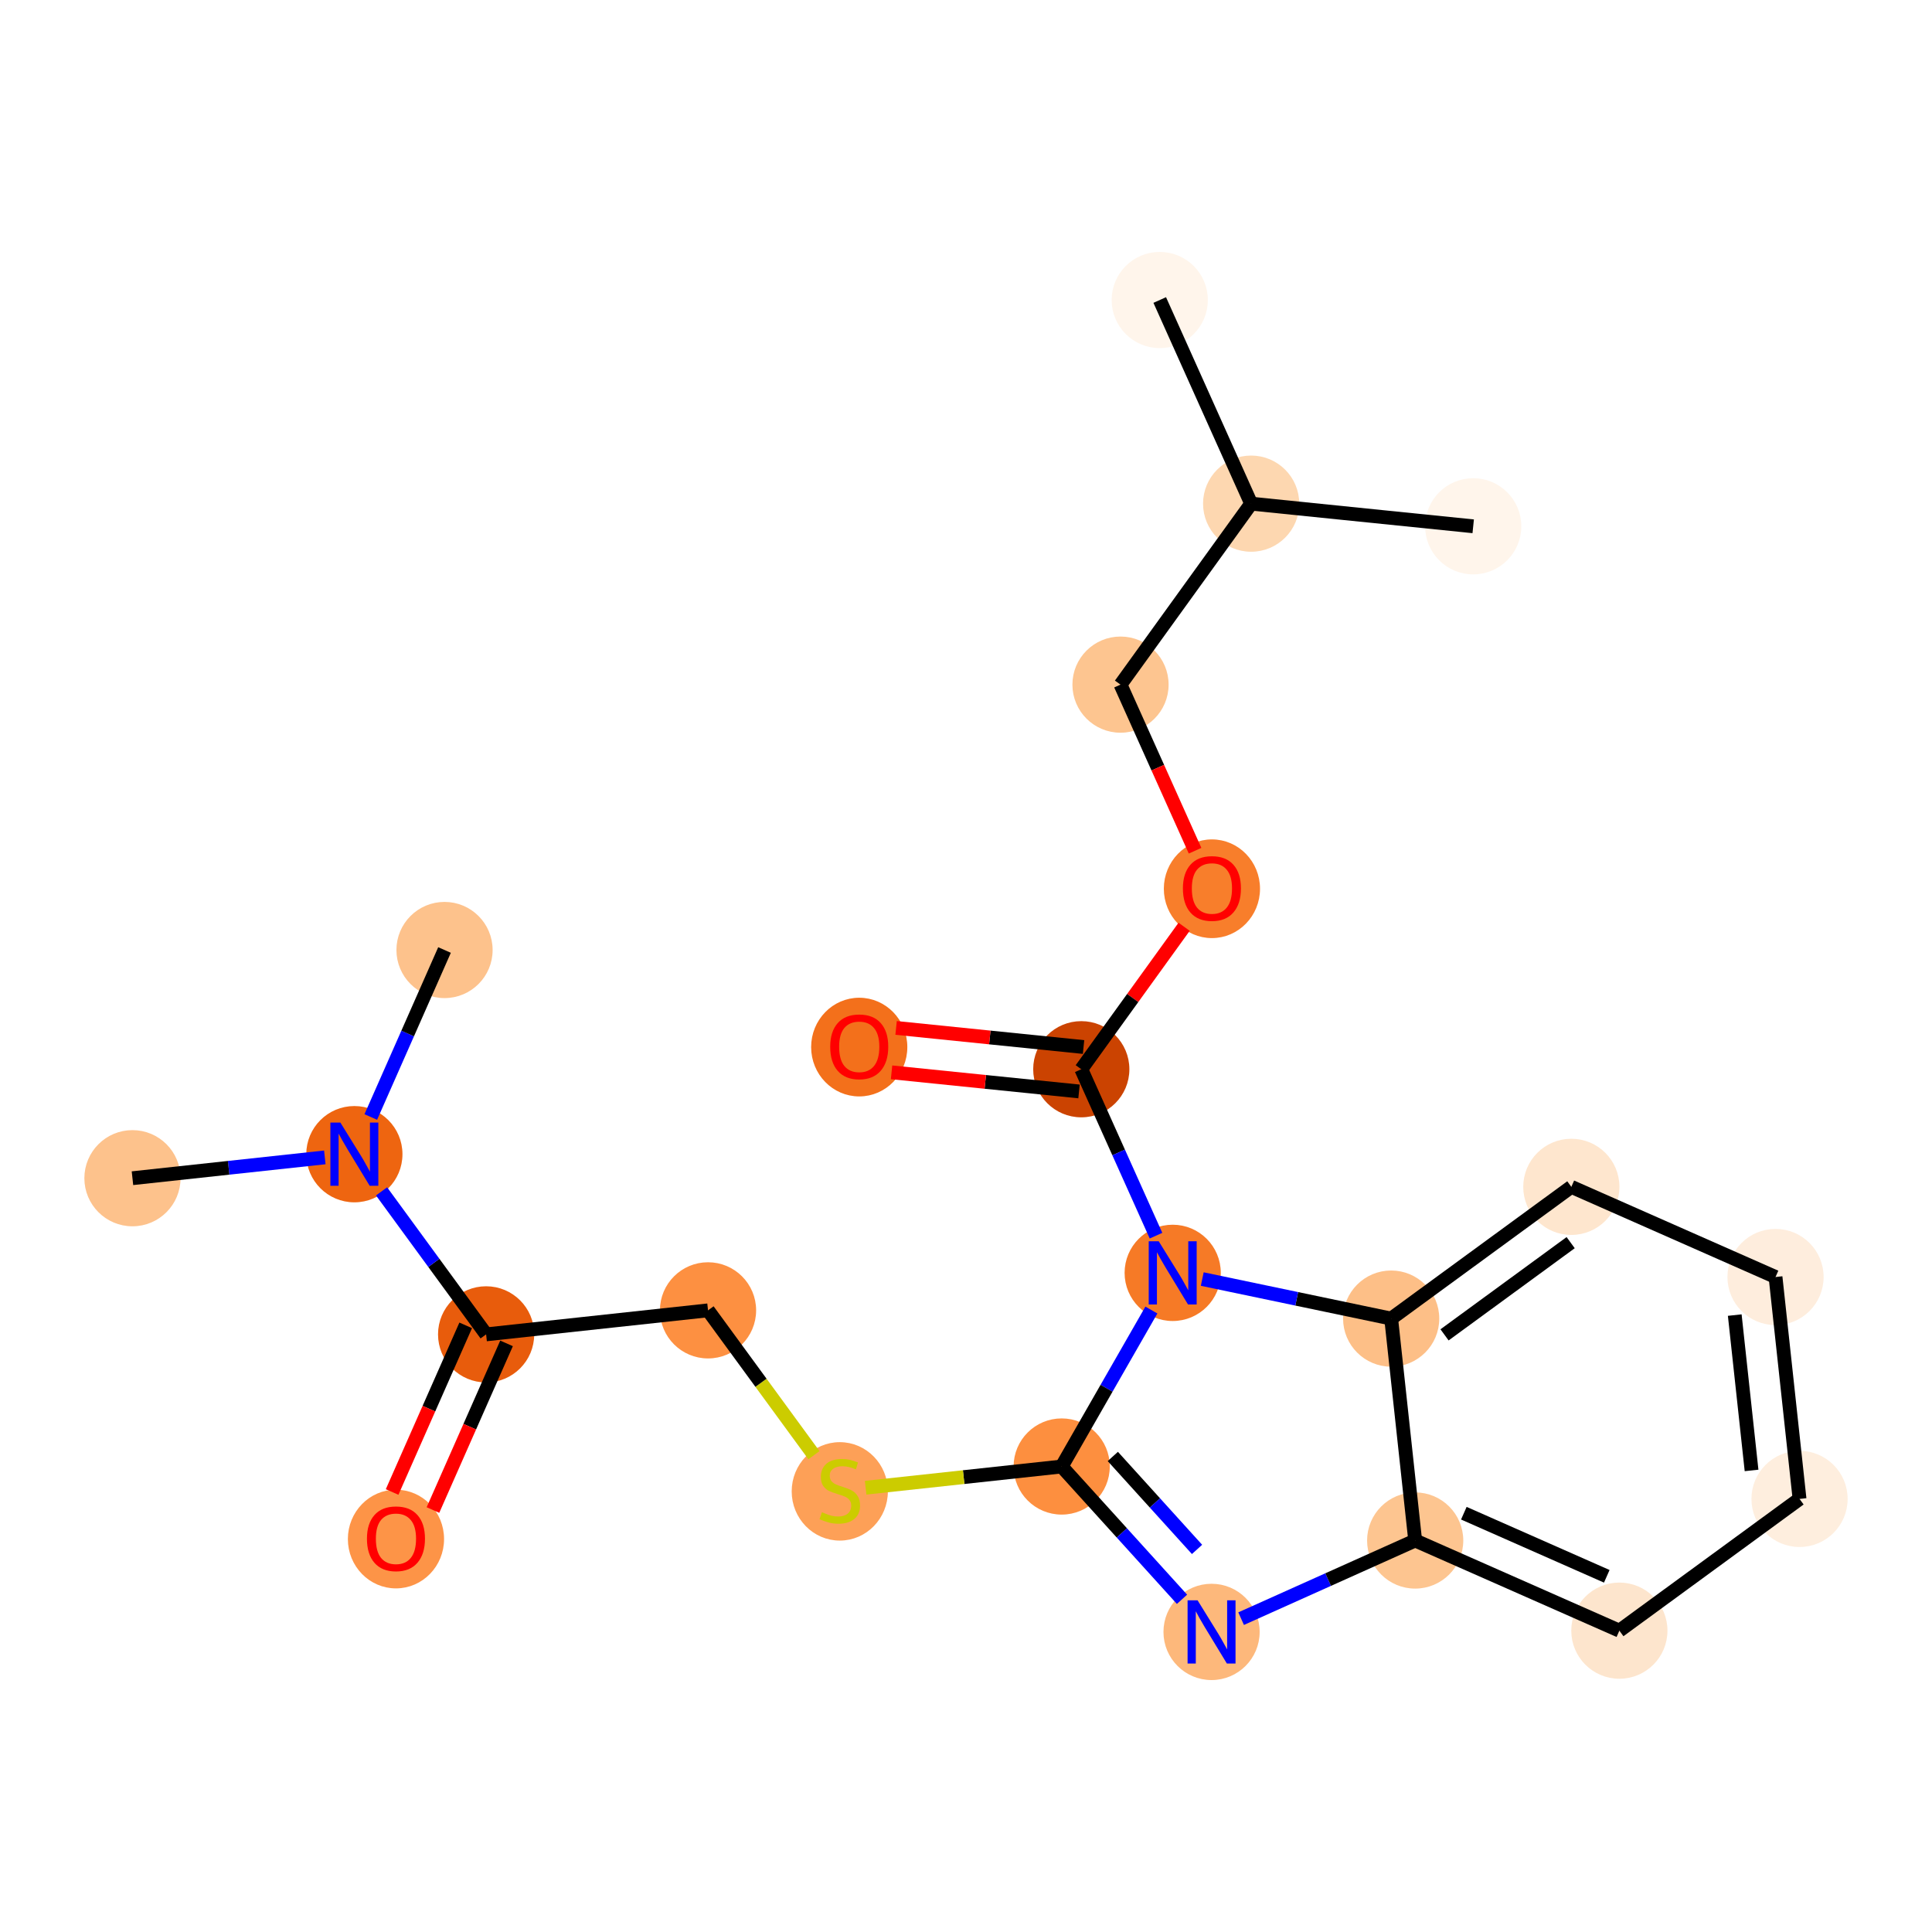 <?xml version='1.0' encoding='iso-8859-1'?>
<svg version='1.1' baseProfile='full'
              xmlns='http://www.w3.org/2000/svg'
                      xmlns:rdkit='http://www.rdkit.org/xml'
                      xmlns:xlink='http://www.w3.org/1999/xlink'
                  xml:space='preserve'
width='280px' height='280px' viewBox='0 0 280 280'>
<!-- END OF HEADER -->
<rect style='opacity:1.0;fill:#FFFFFF;stroke:none' width='280' height='280' x='0' y='0'> </rect>
<ellipse cx='168.078' cy='43.481' rx='6.47' ry='6.47'  style='fill:#FFF5EB;fill-rule:evenodd;stroke:#FFF5EB;stroke-width:1.0px;stroke-linecap:butt;stroke-linejoin:miter;stroke-opacity:1' />
<ellipse cx='181.326' cy='72.993' rx='6.47' ry='6.47'  style='fill:#FDD7B0;fill-rule:evenodd;stroke:#FDD7B0;stroke-width:1.0px;stroke-linecap:butt;stroke-linejoin:miter;stroke-opacity:1' />
<ellipse cx='213.508' cy='76.275' rx='6.47' ry='6.47'  style='fill:#FFF5EB;fill-rule:evenodd;stroke:#FFF5EB;stroke-width:1.0px;stroke-linecap:butt;stroke-linejoin:miter;stroke-opacity:1' />
<ellipse cx='162.393' cy='99.222' rx='6.47' ry='6.47'  style='fill:#FDC590;fill-rule:evenodd;stroke:#FDC590;stroke-width:1.0px;stroke-linecap:butt;stroke-linejoin:miter;stroke-opacity:1' />
<ellipse cx='175.641' cy='128.804' rx='6.47' ry='6.652'  style='fill:#F87E2B;fill-rule:evenodd;stroke:#F87E2B;stroke-width:1.0px;stroke-linecap:butt;stroke-linejoin:miter;stroke-opacity:1' />
<ellipse cx='156.708' cy='154.962' rx='6.47' ry='6.47'  style='fill:#CB4301;fill-rule:evenodd;stroke:#CB4301;stroke-width:1.0px;stroke-linecap:butt;stroke-linejoin:miter;stroke-opacity:1' />
<ellipse cx='124.526' cy='151.751' rx='6.47' ry='6.652'  style='fill:#F3701B;fill-rule:evenodd;stroke:#F3701B;stroke-width:1.0px;stroke-linecap:butt;stroke-linejoin:miter;stroke-opacity:1' />
<ellipse cx='169.956' cy='184.473' rx='6.47' ry='6.478'  style='fill:#F67A26;fill-rule:evenodd;stroke:#F67A26;stroke-width:1.0px;stroke-linecap:butt;stroke-linejoin:miter;stroke-opacity:1' />
<ellipse cx='153.868' cy='212.537' rx='6.47' ry='6.47'  style='fill:#FD8F3F;fill-rule:evenodd;stroke:#FD8F3F;stroke-width:1.0px;stroke-linecap:butt;stroke-linejoin:miter;stroke-opacity:1' />
<ellipse cx='121.708' cy='216.141' rx='6.47' ry='6.633'  style='fill:#FDA057;fill-rule:evenodd;stroke:#FDA057;stroke-width:1.0px;stroke-linecap:butt;stroke-linejoin:miter;stroke-opacity:1' />
<ellipse cx='102.613' cy='189.906' rx='6.47' ry='6.47'  style='fill:#FD9041;fill-rule:evenodd;stroke:#FD9041;stroke-width:1.0px;stroke-linecap:butt;stroke-linejoin:miter;stroke-opacity:1' />
<ellipse cx='70.452' cy='193.386' rx='6.47' ry='6.47'  style='fill:#E85C0C;fill-rule:evenodd;stroke:#E85C0C;stroke-width:1.0px;stroke-linecap:butt;stroke-linejoin:miter;stroke-opacity:1' />
<ellipse cx='57.386' cy='223.05' rx='6.47' ry='6.652'  style='fill:#FD9447;fill-rule:evenodd;stroke:#FD9447;stroke-width:1.0px;stroke-linecap:butt;stroke-linejoin:miter;stroke-opacity:1' />
<ellipse cx='51.358' cy='167.274' rx='6.47' ry='6.478'  style='fill:#EE6510;fill-rule:evenodd;stroke:#EE6510;stroke-width:1.0px;stroke-linecap:butt;stroke-linejoin:miter;stroke-opacity:1' />
<ellipse cx='19.197' cy='170.755' rx='6.47' ry='6.47'  style='fill:#FDC28C;fill-rule:evenodd;stroke:#FDC28C;stroke-width:1.0px;stroke-linecap:butt;stroke-linejoin:miter;stroke-opacity:1' />
<ellipse cx='64.424' cy='137.682' rx='6.47' ry='6.47'  style='fill:#FDC28C;fill-rule:evenodd;stroke:#FDC28C;stroke-width:1.0px;stroke-linecap:butt;stroke-linejoin:miter;stroke-opacity:1' />
<ellipse cx='175.588' cy='236.51' rx='6.47' ry='6.478'  style='fill:#FDB87B;fill-rule:evenodd;stroke:#FDB87B;stroke-width:1.0px;stroke-linecap:butt;stroke-linejoin:miter;stroke-opacity:1' />
<ellipse cx='205.099' cy='223.262' rx='6.47' ry='6.47'  style='fill:#FDC590;fill-rule:evenodd;stroke:#FDC590;stroke-width:1.0px;stroke-linecap:butt;stroke-linejoin:miter;stroke-opacity:1' />
<ellipse cx='234.691' cy='236.328' rx='6.47' ry='6.47'  style='fill:#FDE5CD;fill-rule:evenodd;stroke:#FDE5CD;stroke-width:1.0px;stroke-linecap:butt;stroke-linejoin:miter;stroke-opacity:1' />
<ellipse cx='260.803' cy='217.234' rx='6.47' ry='6.47'  style='fill:#FEEEDE;fill-rule:evenodd;stroke:#FEEEDE;stroke-width:1.0px;stroke-linecap:butt;stroke-linejoin:miter;stroke-opacity:1' />
<ellipse cx='257.323' cy='185.073' rx='6.47' ry='6.47'  style='fill:#FEEDDD;fill-rule:evenodd;stroke:#FEEDDD;stroke-width:1.0px;stroke-linecap:butt;stroke-linejoin:miter;stroke-opacity:1' />
<ellipse cx='227.73' cy='172.007' rx='6.47' ry='6.47'  style='fill:#FEE6CE;fill-rule:evenodd;stroke:#FEE6CE;stroke-width:1.0px;stroke-linecap:butt;stroke-linejoin:miter;stroke-opacity:1' />
<ellipse cx='201.619' cy='191.101' rx='6.47' ry='6.47'  style='fill:#FDBF87;fill-rule:evenodd;stroke:#FDBF87;stroke-width:1.0px;stroke-linecap:butt;stroke-linejoin:miter;stroke-opacity:1' />
<path class='bond-0 atom-0 atom-1' d='M 168.078,43.481 L 181.326,72.993' style='fill:none;fill-rule:evenodd;stroke:#000000;stroke-width:2.0px;stroke-linecap:butt;stroke-linejoin:miter;stroke-opacity:1' />
<path class='bond-1 atom-1 atom-2' d='M 181.326,72.993 L 213.508,76.275' style='fill:none;fill-rule:evenodd;stroke:#000000;stroke-width:2.0px;stroke-linecap:butt;stroke-linejoin:miter;stroke-opacity:1' />
<path class='bond-2 atom-1 atom-3' d='M 181.326,72.993 L 162.393,99.222' style='fill:none;fill-rule:evenodd;stroke:#000000;stroke-width:2.0px;stroke-linecap:butt;stroke-linejoin:miter;stroke-opacity:1' />
<path class='bond-3 atom-3 atom-4' d='M 162.393,99.222 L 167.796,111.257' style='fill:none;fill-rule:evenodd;stroke:#000000;stroke-width:2.0px;stroke-linecap:butt;stroke-linejoin:miter;stroke-opacity:1' />
<path class='bond-3 atom-3 atom-4' d='M 167.796,111.257 L 173.199,123.292' style='fill:none;fill-rule:evenodd;stroke:#FF0000;stroke-width:2.0px;stroke-linecap:butt;stroke-linejoin:miter;stroke-opacity:1' />
<path class='bond-4 atom-4 atom-5' d='M 171.611,134.316 L 164.16,144.639' style='fill:none;fill-rule:evenodd;stroke:#FF0000;stroke-width:2.0px;stroke-linecap:butt;stroke-linejoin:miter;stroke-opacity:1' />
<path class='bond-4 atom-4 atom-5' d='M 164.16,144.639 L 156.708,154.962' style='fill:none;fill-rule:evenodd;stroke:#000000;stroke-width:2.0px;stroke-linecap:butt;stroke-linejoin:miter;stroke-opacity:1' />
<path class='bond-5 atom-5 atom-6' d='M 157.036,151.744 L 143.452,150.358' style='fill:none;fill-rule:evenodd;stroke:#000000;stroke-width:2.0px;stroke-linecap:butt;stroke-linejoin:miter;stroke-opacity:1' />
<path class='bond-5 atom-5 atom-6' d='M 143.452,150.358 L 129.869,148.973' style='fill:none;fill-rule:evenodd;stroke:#FF0000;stroke-width:2.0px;stroke-linecap:butt;stroke-linejoin:miter;stroke-opacity:1' />
<path class='bond-5 atom-5 atom-6' d='M 156.38,158.18 L 142.796,156.795' style='fill:none;fill-rule:evenodd;stroke:#000000;stroke-width:2.0px;stroke-linecap:butt;stroke-linejoin:miter;stroke-opacity:1' />
<path class='bond-5 atom-5 atom-6' d='M 142.796,156.795 L 129.212,155.409' style='fill:none;fill-rule:evenodd;stroke:#FF0000;stroke-width:2.0px;stroke-linecap:butt;stroke-linejoin:miter;stroke-opacity:1' />
<path class='bond-6 atom-5 atom-7' d='M 156.708,154.962 L 162.122,167.023' style='fill:none;fill-rule:evenodd;stroke:#000000;stroke-width:2.0px;stroke-linecap:butt;stroke-linejoin:miter;stroke-opacity:1' />
<path class='bond-6 atom-5 atom-7' d='M 162.122,167.023 L 167.537,179.084' style='fill:none;fill-rule:evenodd;stroke:#0000FF;stroke-width:2.0px;stroke-linecap:butt;stroke-linejoin:miter;stroke-opacity:1' />
<path class='bond-7 atom-7 atom-8' d='M 166.867,189.862 L 160.368,201.2' style='fill:none;fill-rule:evenodd;stroke:#0000FF;stroke-width:2.0px;stroke-linecap:butt;stroke-linejoin:miter;stroke-opacity:1' />
<path class='bond-7 atom-7 atom-8' d='M 160.368,201.2 L 153.868,212.537' style='fill:none;fill-rule:evenodd;stroke:#000000;stroke-width:2.0px;stroke-linecap:butt;stroke-linejoin:miter;stroke-opacity:1' />
<path class='bond-22 atom-22 atom-7' d='M 201.619,191.101 L 187.929,188.235' style='fill:none;fill-rule:evenodd;stroke:#000000;stroke-width:2.0px;stroke-linecap:butt;stroke-linejoin:miter;stroke-opacity:1' />
<path class='bond-22 atom-22 atom-7' d='M 187.929,188.235 L 174.239,185.37' style='fill:none;fill-rule:evenodd;stroke:#0000FF;stroke-width:2.0px;stroke-linecap:butt;stroke-linejoin:miter;stroke-opacity:1' />
<path class='bond-8 atom-8 atom-9' d='M 153.868,212.537 L 139.661,214.075' style='fill:none;fill-rule:evenodd;stroke:#000000;stroke-width:2.0px;stroke-linecap:butt;stroke-linejoin:miter;stroke-opacity:1' />
<path class='bond-8 atom-8 atom-9' d='M 139.661,214.075 L 125.454,215.612' style='fill:none;fill-rule:evenodd;stroke:#CCCC00;stroke-width:2.0px;stroke-linecap:butt;stroke-linejoin:miter;stroke-opacity:1' />
<path class='bond-15 atom-8 atom-16' d='M 153.868,212.537 L 162.587,222.16' style='fill:none;fill-rule:evenodd;stroke:#000000;stroke-width:2.0px;stroke-linecap:butt;stroke-linejoin:miter;stroke-opacity:1' />
<path class='bond-15 atom-8 atom-16' d='M 162.587,222.16 L 171.305,231.783' style='fill:none;fill-rule:evenodd;stroke:#0000FF;stroke-width:2.0px;stroke-linecap:butt;stroke-linejoin:miter;stroke-opacity:1' />
<path class='bond-15 atom-8 atom-16' d='M 161.278,211.08 L 167.381,217.816' style='fill:none;fill-rule:evenodd;stroke:#000000;stroke-width:2.0px;stroke-linecap:butt;stroke-linejoin:miter;stroke-opacity:1' />
<path class='bond-15 atom-8 atom-16' d='M 167.381,217.816 L 173.484,224.552' style='fill:none;fill-rule:evenodd;stroke:#0000FF;stroke-width:2.0px;stroke-linecap:butt;stroke-linejoin:miter;stroke-opacity:1' />
<path class='bond-9 atom-9 atom-10' d='M 117.962,210.895 L 110.287,200.401' style='fill:none;fill-rule:evenodd;stroke:#CCCC00;stroke-width:2.0px;stroke-linecap:butt;stroke-linejoin:miter;stroke-opacity:1' />
<path class='bond-9 atom-9 atom-10' d='M 110.287,200.401 L 102.613,189.906' style='fill:none;fill-rule:evenodd;stroke:#000000;stroke-width:2.0px;stroke-linecap:butt;stroke-linejoin:miter;stroke-opacity:1' />
<path class='bond-10 atom-10 atom-11' d='M 102.613,189.906 L 70.452,193.386' style='fill:none;fill-rule:evenodd;stroke:#000000;stroke-width:2.0px;stroke-linecap:butt;stroke-linejoin:miter;stroke-opacity:1' />
<path class='bond-11 atom-11 atom-12' d='M 67.493,192.08 L 62.161,204.155' style='fill:none;fill-rule:evenodd;stroke:#000000;stroke-width:2.0px;stroke-linecap:butt;stroke-linejoin:miter;stroke-opacity:1' />
<path class='bond-11 atom-11 atom-12' d='M 62.161,204.155 L 56.829,216.231' style='fill:none;fill-rule:evenodd;stroke:#FF0000;stroke-width:2.0px;stroke-linecap:butt;stroke-linejoin:miter;stroke-opacity:1' />
<path class='bond-11 atom-11 atom-12' d='M 73.412,194.693 L 68.08,206.769' style='fill:none;fill-rule:evenodd;stroke:#000000;stroke-width:2.0px;stroke-linecap:butt;stroke-linejoin:miter;stroke-opacity:1' />
<path class='bond-11 atom-11 atom-12' d='M 68.08,206.769 L 62.748,218.844' style='fill:none;fill-rule:evenodd;stroke:#FF0000;stroke-width:2.0px;stroke-linecap:butt;stroke-linejoin:miter;stroke-opacity:1' />
<path class='bond-12 atom-11 atom-13' d='M 70.452,193.386 L 62.876,183.025' style='fill:none;fill-rule:evenodd;stroke:#000000;stroke-width:2.0px;stroke-linecap:butt;stroke-linejoin:miter;stroke-opacity:1' />
<path class='bond-12 atom-11 atom-13' d='M 62.876,183.025 L 55.299,172.664' style='fill:none;fill-rule:evenodd;stroke:#0000FF;stroke-width:2.0px;stroke-linecap:butt;stroke-linejoin:miter;stroke-opacity:1' />
<path class='bond-13 atom-13 atom-14' d='M 47.075,167.738 L 33.136,169.246' style='fill:none;fill-rule:evenodd;stroke:#0000FF;stroke-width:2.0px;stroke-linecap:butt;stroke-linejoin:miter;stroke-opacity:1' />
<path class='bond-13 atom-13 atom-14' d='M 33.136,169.246 L 19.197,170.755' style='fill:none;fill-rule:evenodd;stroke:#000000;stroke-width:2.0px;stroke-linecap:butt;stroke-linejoin:miter;stroke-opacity:1' />
<path class='bond-14 atom-13 atom-15' d='M 53.737,161.885 L 59.081,149.784' style='fill:none;fill-rule:evenodd;stroke:#0000FF;stroke-width:2.0px;stroke-linecap:butt;stroke-linejoin:miter;stroke-opacity:1' />
<path class='bond-14 atom-13 atom-15' d='M 59.081,149.784 L 64.424,137.682' style='fill:none;fill-rule:evenodd;stroke:#000000;stroke-width:2.0px;stroke-linecap:butt;stroke-linejoin:miter;stroke-opacity:1' />
<path class='bond-16 atom-16 atom-17' d='M 179.871,234.588 L 192.485,228.925' style='fill:none;fill-rule:evenodd;stroke:#0000FF;stroke-width:2.0px;stroke-linecap:butt;stroke-linejoin:miter;stroke-opacity:1' />
<path class='bond-16 atom-16 atom-17' d='M 192.485,228.925 L 205.099,223.262' style='fill:none;fill-rule:evenodd;stroke:#000000;stroke-width:2.0px;stroke-linecap:butt;stroke-linejoin:miter;stroke-opacity:1' />
<path class='bond-17 atom-17 atom-18' d='M 205.099,223.262 L 234.691,236.328' style='fill:none;fill-rule:evenodd;stroke:#000000;stroke-width:2.0px;stroke-linecap:butt;stroke-linejoin:miter;stroke-opacity:1' />
<path class='bond-17 atom-17 atom-18' d='M 212.151,219.304 L 232.866,228.45' style='fill:none;fill-rule:evenodd;stroke:#000000;stroke-width:2.0px;stroke-linecap:butt;stroke-linejoin:miter;stroke-opacity:1' />
<path class='bond-23 atom-22 atom-17' d='M 201.619,191.101 L 205.099,223.262' style='fill:none;fill-rule:evenodd;stroke:#000000;stroke-width:2.0px;stroke-linecap:butt;stroke-linejoin:miter;stroke-opacity:1' />
<path class='bond-18 atom-18 atom-19' d='M 234.691,236.328 L 260.803,217.234' style='fill:none;fill-rule:evenodd;stroke:#000000;stroke-width:2.0px;stroke-linecap:butt;stroke-linejoin:miter;stroke-opacity:1' />
<path class='bond-19 atom-19 atom-20' d='M 260.803,217.234 L 257.323,185.073' style='fill:none;fill-rule:evenodd;stroke:#000000;stroke-width:2.0px;stroke-linecap:butt;stroke-linejoin:miter;stroke-opacity:1' />
<path class='bond-19 atom-19 atom-20' d='M 253.849,213.106 L 251.413,190.593' style='fill:none;fill-rule:evenodd;stroke:#000000;stroke-width:2.0px;stroke-linecap:butt;stroke-linejoin:miter;stroke-opacity:1' />
<path class='bond-20 atom-20 atom-21' d='M 257.323,185.073 L 227.73,172.007' style='fill:none;fill-rule:evenodd;stroke:#000000;stroke-width:2.0px;stroke-linecap:butt;stroke-linejoin:miter;stroke-opacity:1' />
<path class='bond-21 atom-21 atom-22' d='M 227.73,172.007 L 201.619,191.101' style='fill:none;fill-rule:evenodd;stroke:#000000;stroke-width:2.0px;stroke-linecap:butt;stroke-linejoin:miter;stroke-opacity:1' />
<path class='bond-21 atom-21 atom-22' d='M 227.632,180.093 L 209.354,193.459' style='fill:none;fill-rule:evenodd;stroke:#000000;stroke-width:2.0px;stroke-linecap:butt;stroke-linejoin:miter;stroke-opacity:1' />
<path  class='atom-4' d='M 171.436 128.759
Q 171.436 126.559, 172.523 125.33
Q 173.61 124.101, 175.641 124.101
Q 177.673 124.101, 178.76 125.33
Q 179.847 126.559, 179.847 128.759
Q 179.847 130.984, 178.747 132.252
Q 177.647 133.508, 175.641 133.508
Q 173.623 133.508, 172.523 132.252
Q 171.436 130.997, 171.436 128.759
M 175.641 132.472
Q 177.039 132.472, 177.789 131.541
Q 178.553 130.596, 178.553 128.759
Q 178.553 126.96, 177.789 126.054
Q 177.039 125.136, 175.641 125.136
Q 174.244 125.136, 173.48 126.042
Q 172.73 126.947, 172.73 128.759
Q 172.73 130.609, 173.48 131.541
Q 174.244 132.472, 175.641 132.472
' fill='#FF0000'/>
<path  class='atom-6' d='M 120.321 151.705
Q 120.321 149.506, 121.408 148.277
Q 122.495 147.047, 124.526 147.047
Q 126.558 147.047, 127.645 148.277
Q 128.732 149.506, 128.732 151.705
Q 128.732 153.931, 127.632 155.199
Q 126.532 156.454, 124.526 156.454
Q 122.508 156.454, 121.408 155.199
Q 120.321 153.944, 120.321 151.705
M 124.526 155.419
Q 125.924 155.419, 126.674 154.487
Q 127.438 153.543, 127.438 151.705
Q 127.438 149.907, 126.674 149.001
Q 125.924 148.082, 124.526 148.082
Q 123.129 148.082, 122.366 148.988
Q 121.615 149.894, 121.615 151.705
Q 121.615 153.556, 122.366 154.487
Q 123.129 155.419, 124.526 155.419
' fill='#FF0000'/>
<path  class='atom-7' d='M 167.931 179.893
L 170.933 184.745
Q 171.231 185.224, 171.71 186.091
Q 172.188 186.957, 172.214 187.009
L 172.214 179.893
L 173.431 179.893
L 173.431 189.054
L 172.175 189.054
L 168.953 183.748
Q 168.578 183.127, 168.177 182.416
Q 167.789 181.704, 167.672 181.484
L 167.672 189.054
L 166.482 189.054
L 166.482 179.893
L 167.931 179.893
' fill='#0000FF'/>
<path  class='atom-9' d='M 119.12 219.162
Q 119.223 219.201, 119.65 219.382
Q 120.077 219.563, 120.543 219.68
Q 121.022 219.783, 121.488 219.783
Q 122.355 219.783, 122.859 219.369
Q 123.364 218.942, 123.364 218.205
Q 123.364 217.7, 123.105 217.389
Q 122.859 217.079, 122.471 216.911
Q 122.083 216.742, 121.436 216.548
Q 120.621 216.302, 120.129 216.07
Q 119.65 215.837, 119.301 215.345
Q 118.964 214.853, 118.964 214.025
Q 118.964 212.874, 119.741 212.162
Q 120.53 211.45, 122.083 211.45
Q 123.144 211.45, 124.347 211.955
L 124.05 212.951
Q 122.95 212.498, 122.122 212.498
Q 121.229 212.498, 120.737 212.874
Q 120.245 213.236, 120.258 213.87
Q 120.258 214.362, 120.504 214.659
Q 120.763 214.957, 121.125 215.125
Q 121.501 215.293, 122.122 215.487
Q 122.95 215.746, 123.441 216.005
Q 123.933 216.264, 124.282 216.794
Q 124.645 217.312, 124.645 218.205
Q 124.645 219.473, 123.791 220.158
Q 122.95 220.831, 121.539 220.831
Q 120.724 220.831, 120.103 220.65
Q 119.495 220.482, 118.77 220.184
L 119.12 219.162
' fill='#CCCC00'/>
<path  class='atom-12' d='M 53.181 223.004
Q 53.181 220.805, 54.268 219.576
Q 55.355 218.346, 57.386 218.346
Q 59.417 218.346, 60.504 219.576
Q 61.591 220.805, 61.591 223.004
Q 61.591 225.23, 60.491 226.498
Q 59.392 227.753, 57.386 227.753
Q 55.367 227.753, 54.268 226.498
Q 53.181 225.243, 53.181 223.004
M 57.386 226.718
Q 58.783 226.718, 59.534 225.786
Q 60.297 224.842, 60.297 223.004
Q 60.297 221.206, 59.534 220.3
Q 58.783 219.381, 57.386 219.381
Q 55.989 219.381, 55.225 220.287
Q 54.475 221.193, 54.475 223.004
Q 54.475 224.855, 55.225 225.786
Q 55.989 226.718, 57.386 226.718
' fill='#FF0000'/>
<path  class='atom-13' d='M 49.333 162.694
L 52.335 167.546
Q 52.632 168.025, 53.111 168.892
Q 53.59 169.759, 53.616 169.811
L 53.616 162.694
L 54.832 162.694
L 54.832 171.855
L 53.577 171.855
L 50.355 166.55
Q 49.98 165.929, 49.579 165.217
Q 49.19 164.505, 49.074 164.285
L 49.074 171.855
L 47.883 171.855
L 47.883 162.694
L 49.333 162.694
' fill='#0000FF'/>
<path  class='atom-16' d='M 173.563 231.93
L 176.565 236.782
Q 176.862 237.261, 177.341 238.128
Q 177.82 238.995, 177.846 239.046
L 177.846 231.93
L 179.062 231.93
L 179.062 241.091
L 177.807 241.091
L 174.585 235.786
Q 174.21 235.165, 173.808 234.453
Q 173.42 233.741, 173.304 233.521
L 173.304 241.091
L 172.113 241.091
L 172.113 231.93
L 173.563 231.93
' fill='#0000FF'/>
</svg>
